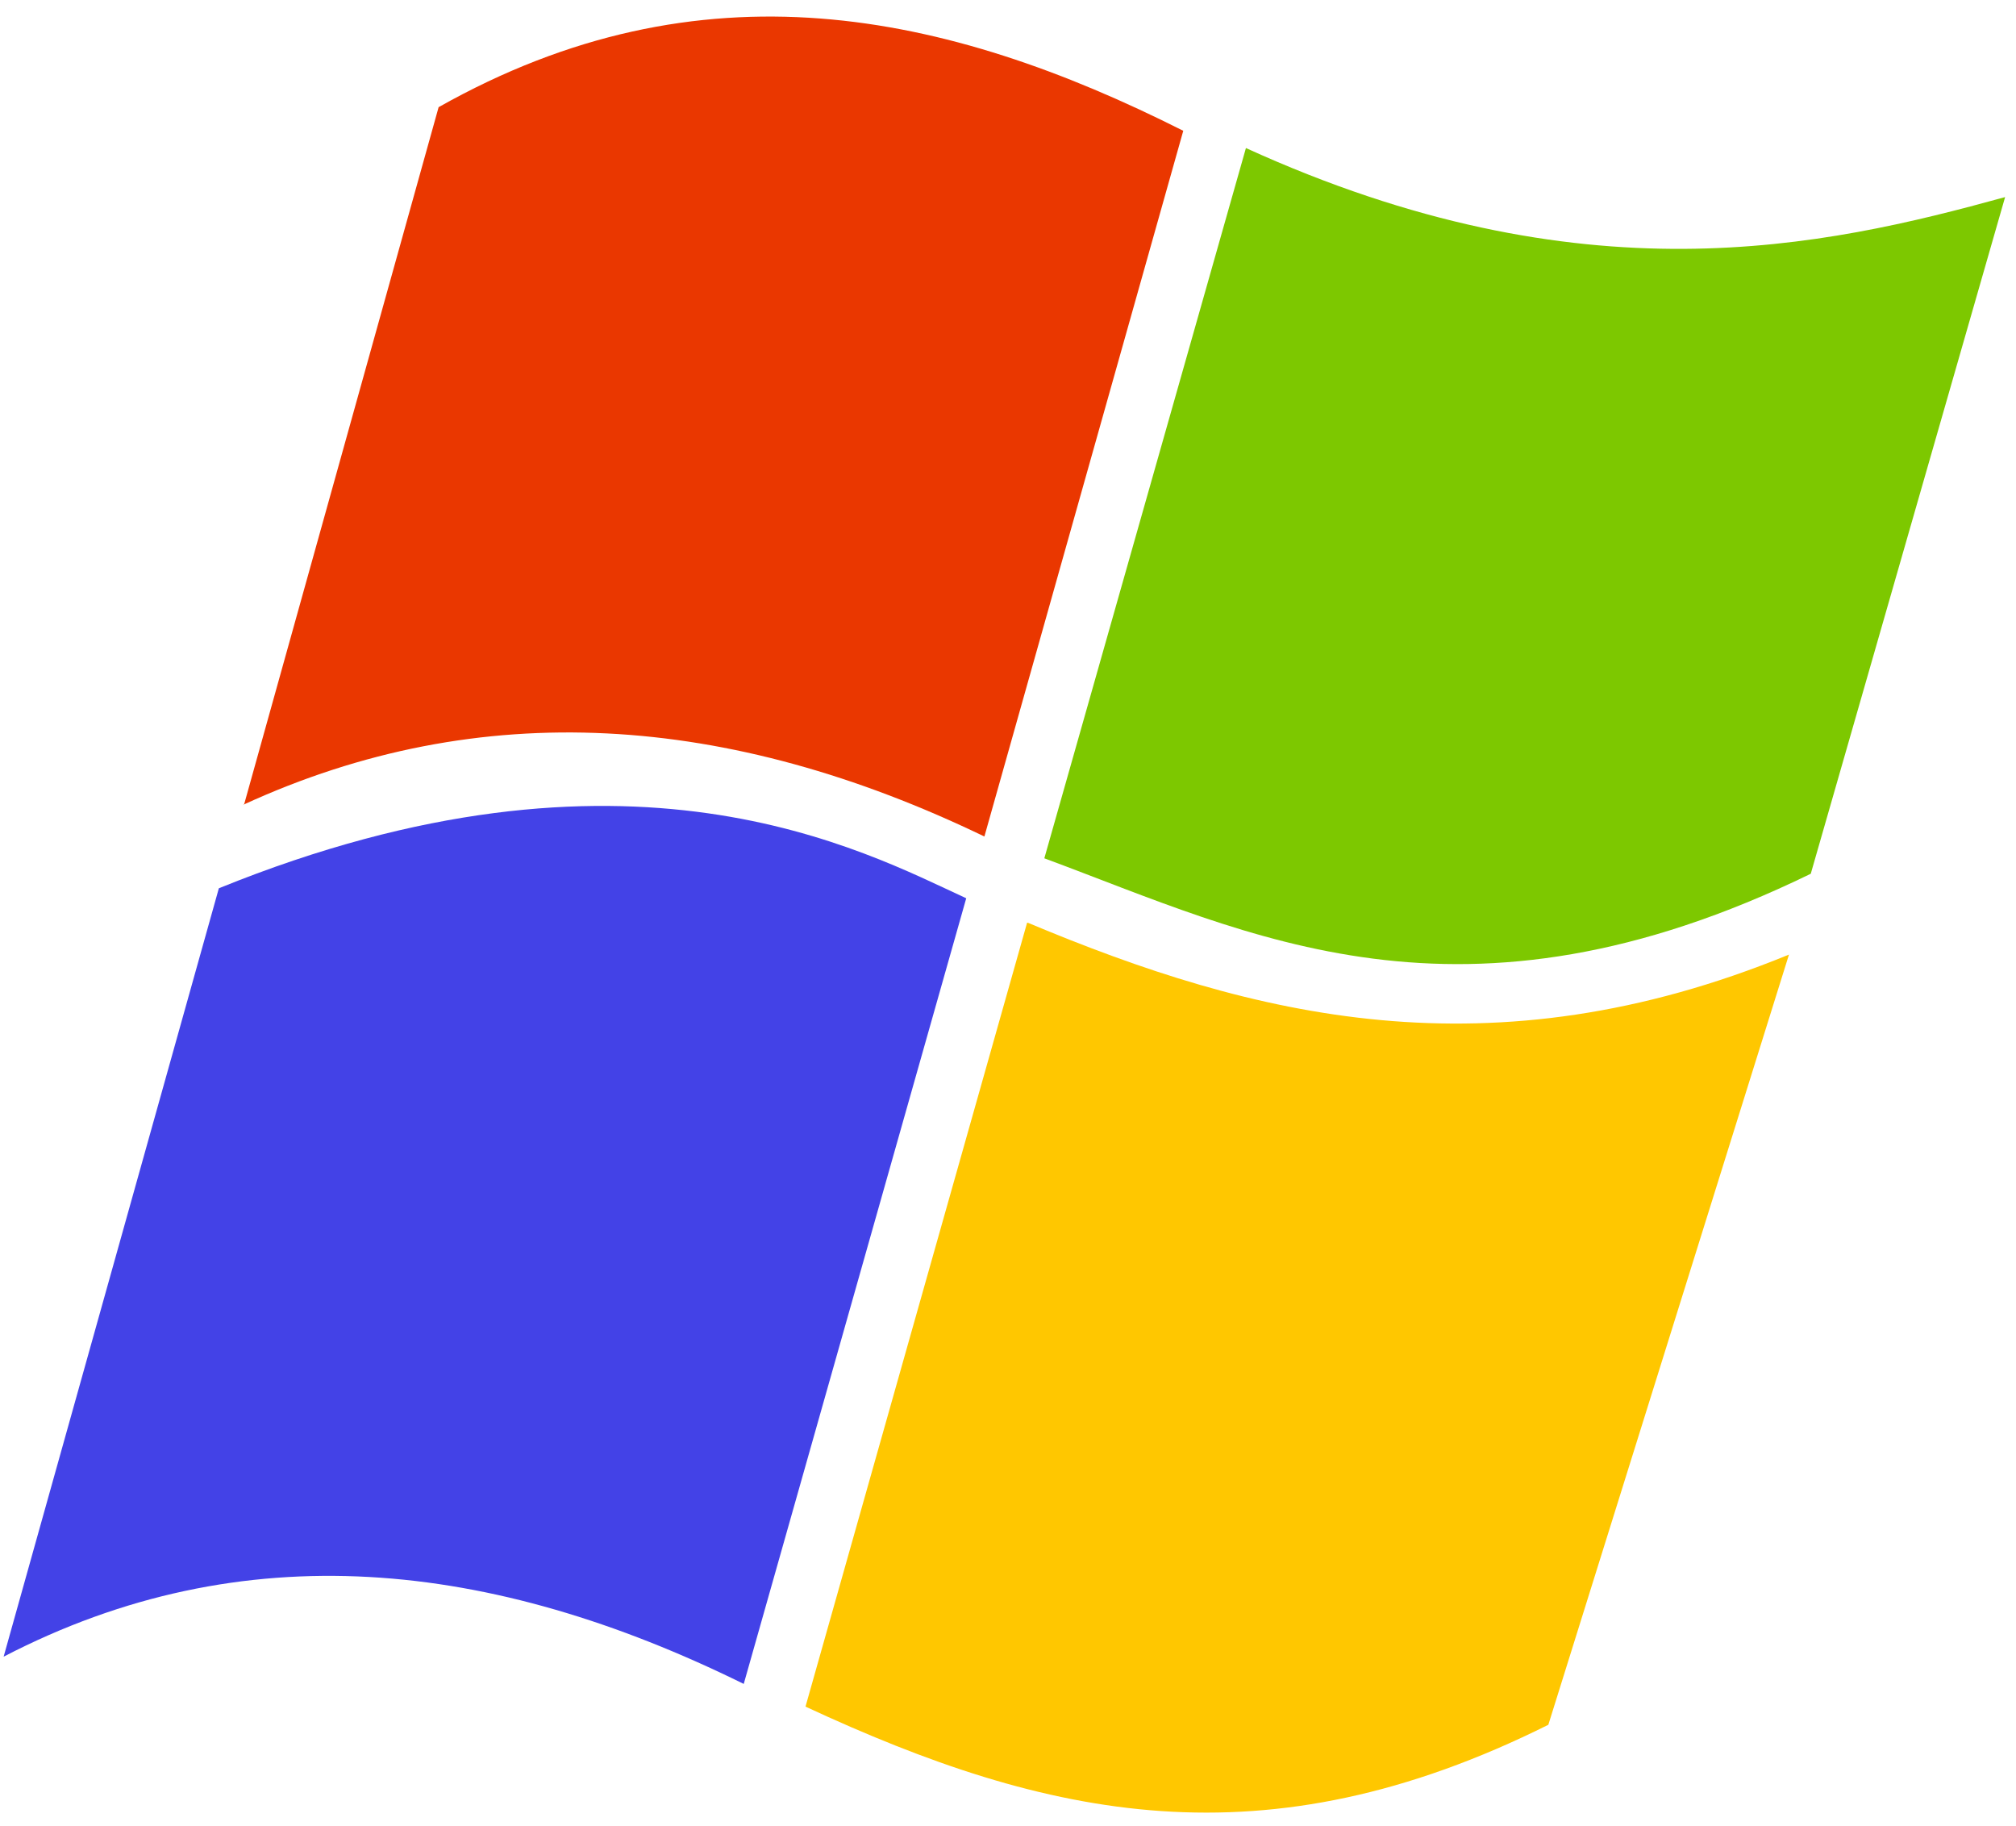 <?xml version="1.0" standalone="no"?>
<svg xmlns="http://www.w3.org/2000/svg" viewBox="15 23 222 201">
<path fill="#ea3700" d="M 41.8,111.6 C 67.9,99.6 95.2,101.5 123.4,115.1 L 145.3,37.4 C 119.1,24.2 92.2,18.5 63.3,34.8 l -21.4,76.7 z"/>
<path fill="#7dc800" d="m 152.2,39.3 c 37.1,16.9 63.6,10.9 83.6,5.4 l -21.4,74.5 c -38.6,18.8 -61.7,6.7 -84.4,-1.7 L 152.2,39.3 z"/>
<path fill="#ffc700" d="m 128.2,124.6 c 24.8,10.4 50.9,17.0 83.8,3.5 l -26.5,84.8 c -31.3,15.6 -55.1,10.4 -81.8,-2.0 l 24.4,-86.3 z"/>
<path fill="#4342e7" d="m 15.4,205.4 c 26.4,-13.7 53.7,-10.7 81.5,3.0 L 121.4,121.9 C 110.1,116.7 84.2,102.5 39.1,120.8 l -23.7,84.6 z"/>
</svg>
